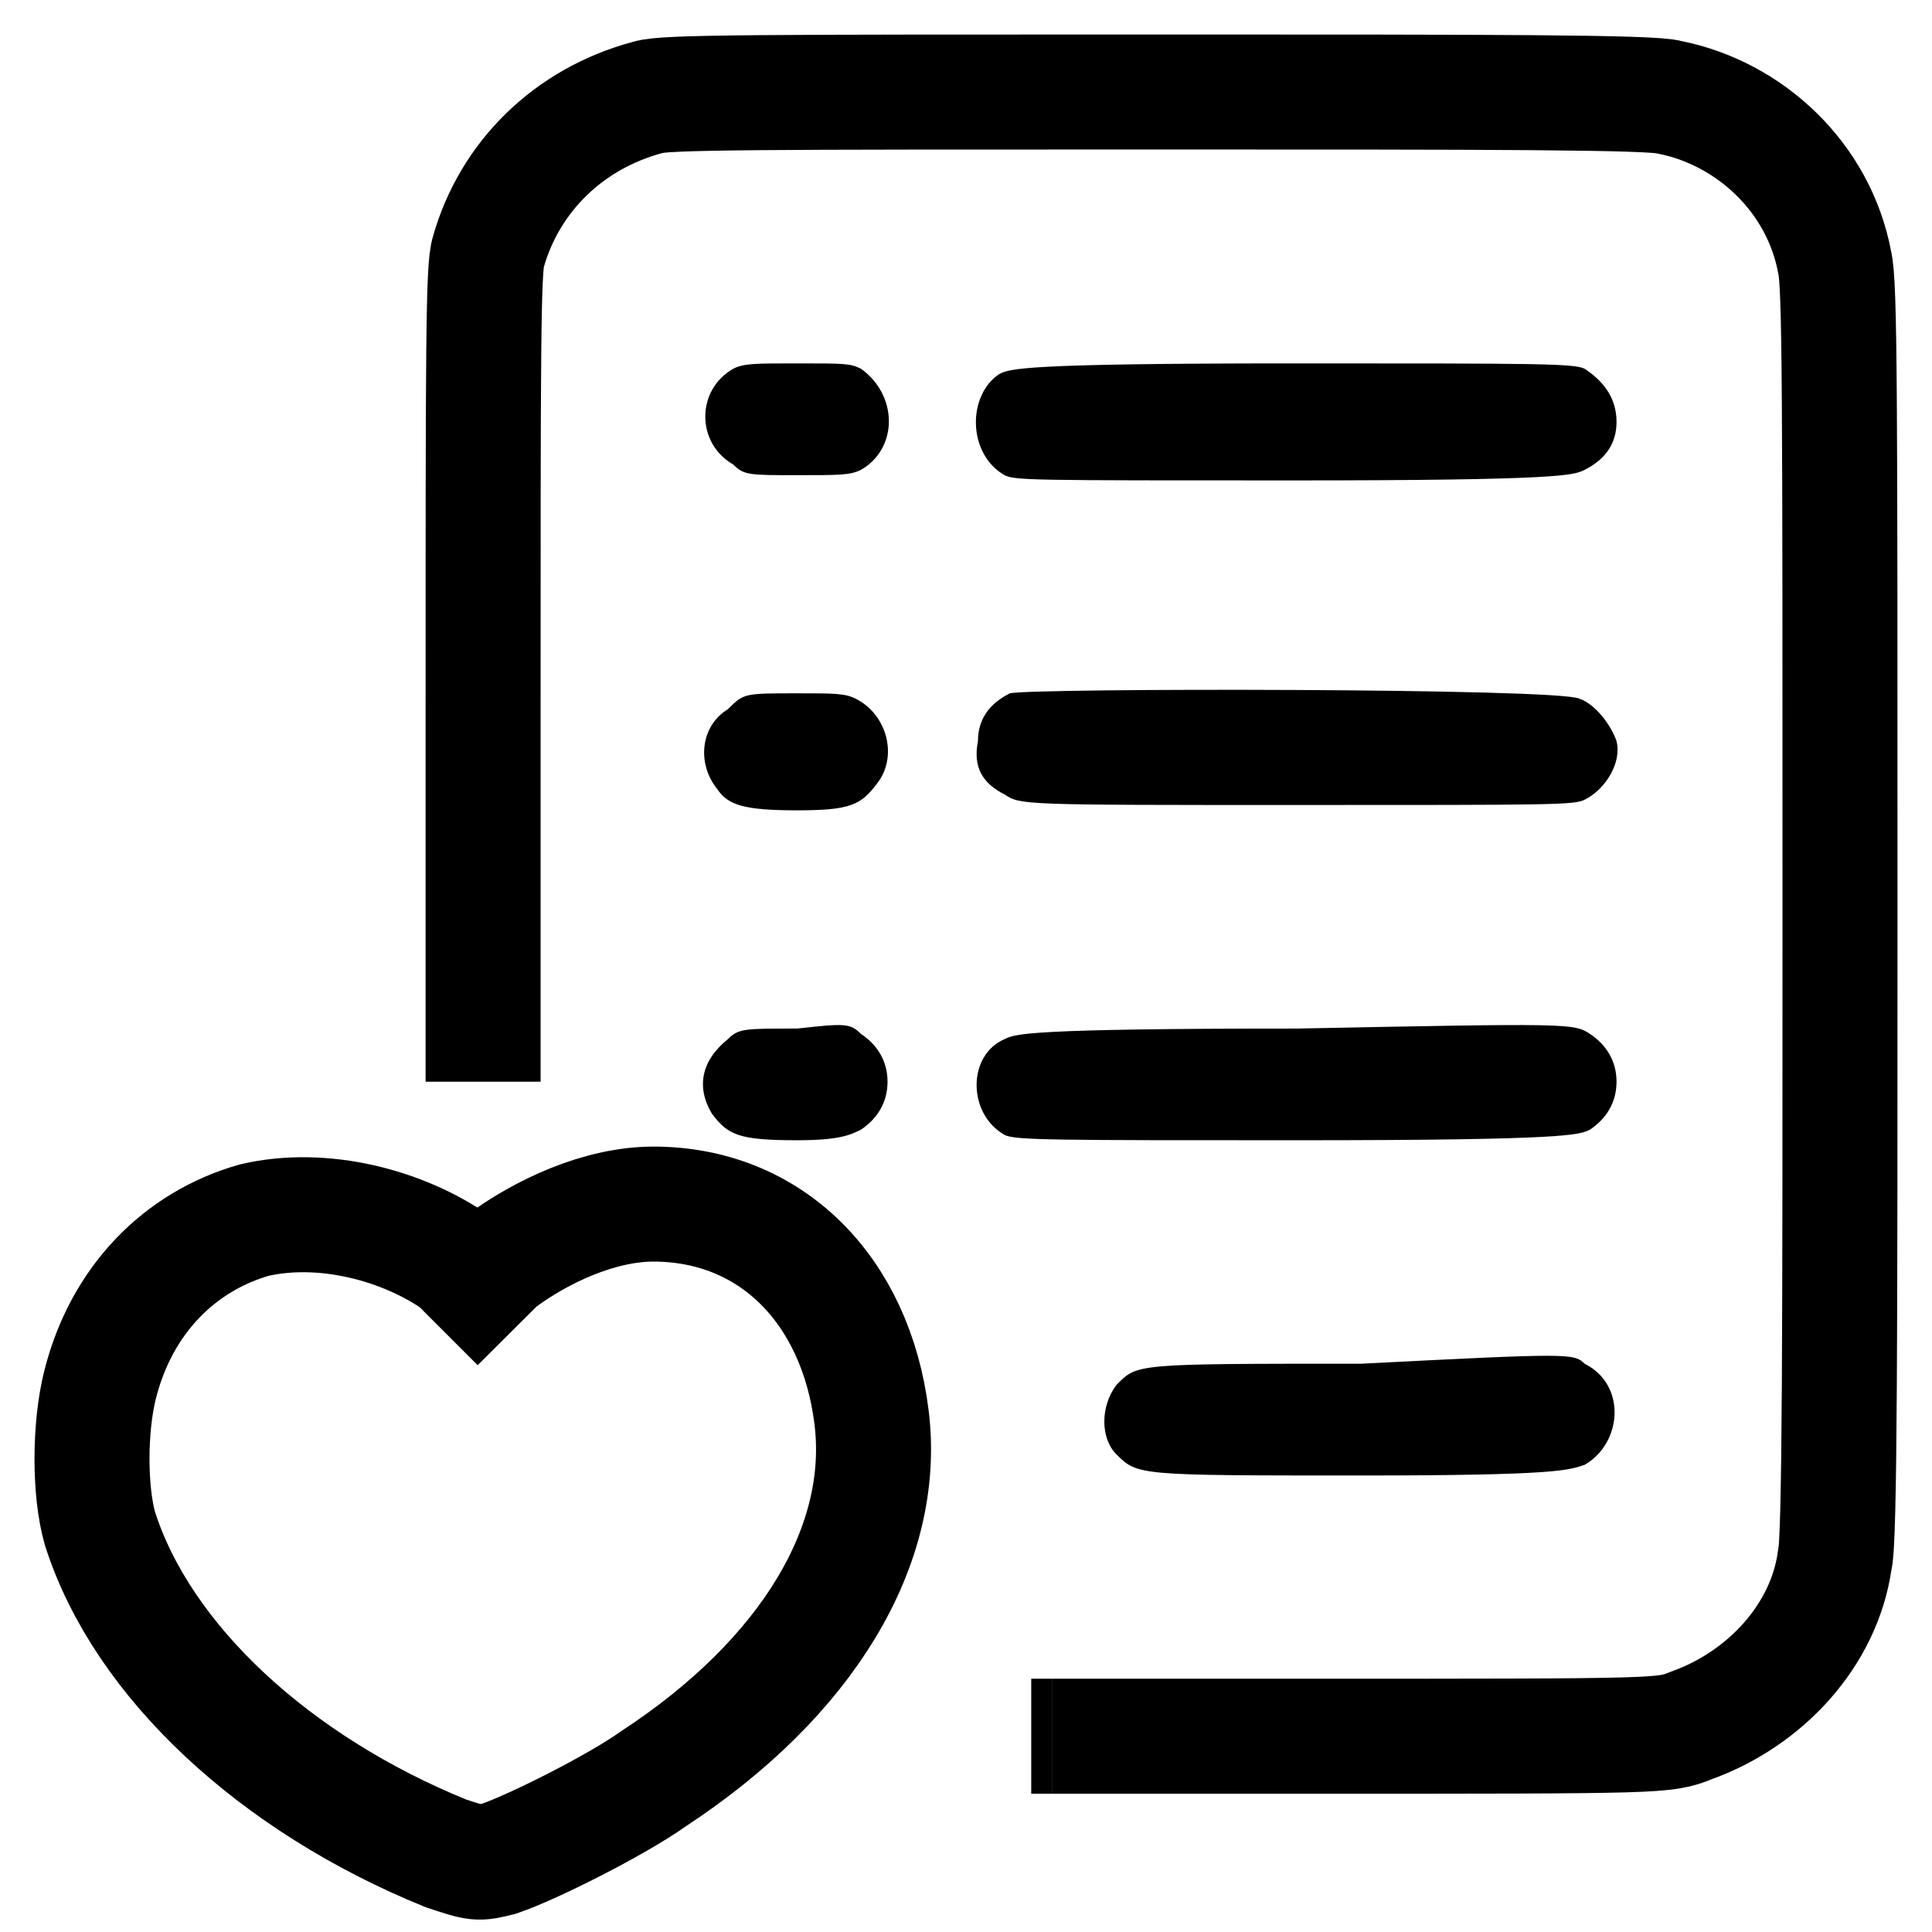<svg width="21" height="21" viewBox="0 0 21 21" fill="none" xmlns="http://www.w3.org/2000/svg">
<path d="M11.44 18.872C12.134 18.872 13.117 18.872 14.274 18.872C18.091 18.872 18.091 18.872 18.381 18.756C19.19 18.467 19.827 17.773 19.942 16.963C20 16.79 20 14.419 20 9.907C20 4.297 20 3.082 19.942 2.851C19.769 1.925 19.017 1.231 18.149 1.058C17.976 1 16.183 1 12.597 1C8.201 1 7.218 1 7.044 1.058C6.177 1.289 5.54 1.925 5.309 2.735C5.251 2.909 5.251 3.776 5.251 7.825V11.411V11.758" stroke="black" stroke-width="1.25" stroke-miterlimit="10"/>
<path d="M11.209 18.872C11.266 18.872 11.382 18.872 11.44 18.872" stroke="black" stroke-width="1.25" stroke-miterlimit="10"/>
<path d="M9.358 4.008C9.763 4.297 9.763 4.875 9.358 5.107C9.242 5.165 9.126 5.165 8.664 5.165C8.143 5.165 8.085 5.165 7.97 5.049C7.565 4.817 7.565 4.239 7.97 4.008C8.085 3.95 8.201 3.95 8.664 3.95C9.184 3.95 9.242 3.95 9.358 4.008Z" fill="black"/>
<path d="M17.224 4.008C17.397 4.123 17.571 4.297 17.571 4.586C17.571 4.817 17.455 4.991 17.224 5.107C17.108 5.165 16.992 5.222 14.043 5.222C11.208 5.222 11.035 5.222 10.919 5.165C10.514 4.933 10.514 4.297 10.861 4.066C10.977 4.008 11.093 3.95 14.043 3.95C16.703 3.95 17.108 3.95 17.224 4.008Z" fill="black"/>
<path d="M9.3 7.594C9.647 7.767 9.763 8.23 9.531 8.519C9.358 8.75 9.242 8.808 8.664 8.808C8.085 8.808 7.912 8.75 7.796 8.577C7.565 8.288 7.623 7.883 7.912 7.709C8.085 7.536 8.085 7.536 8.664 7.536C9.069 7.536 9.184 7.536 9.3 7.594Z" fill="black"/>
<path d="M17.166 7.594C17.34 7.652 17.513 7.883 17.571 8.056C17.629 8.288 17.455 8.577 17.224 8.693C17.108 8.75 16.877 8.75 14.101 8.75C11.093 8.75 11.093 8.75 10.919 8.635C10.688 8.519 10.572 8.346 10.63 8.056C10.63 7.825 10.746 7.652 10.977 7.536C11.209 7.478 16.935 7.478 17.166 7.594Z" fill="black"/>
<path d="M9.358 11.238C9.531 11.353 9.647 11.527 9.647 11.758C9.647 11.989 9.531 12.163 9.358 12.279C9.242 12.336 9.126 12.394 8.664 12.394C8.027 12.394 7.912 12.336 7.738 12.105C7.565 11.816 7.623 11.527 7.912 11.295C8.027 11.18 8.085 11.18 8.664 11.18C9.184 11.122 9.242 11.122 9.358 11.238Z" fill="black"/>
<path d="M17.282 11.238C17.455 11.353 17.571 11.527 17.571 11.758C17.571 11.989 17.455 12.163 17.282 12.279C17.166 12.336 17.05 12.394 14.101 12.394C11.44 12.394 11.035 12.394 10.919 12.336C10.514 12.105 10.514 11.469 10.919 11.295C11.035 11.238 11.151 11.18 14.101 11.18C17.05 11.122 17.108 11.122 17.282 11.238Z" fill="black"/>
<path d="M17.224 14.823C17.687 15.055 17.629 15.691 17.224 15.922C17.05 15.98 16.935 16.038 14.795 16.038C12.365 16.038 12.365 16.038 12.134 15.807C11.96 15.633 11.96 15.286 12.134 15.055C12.365 14.823 12.308 14.823 14.795 14.823C17.05 14.708 17.108 14.708 17.224 14.823Z" fill="black"/>
<path d="M2.764 13.262C1.954 13.493 1.318 14.13 1.087 15.055C0.971 15.518 0.971 16.212 1.087 16.616C1.549 18.062 2.995 19.393 4.846 20.145C5.193 20.26 5.193 20.26 5.425 20.203C5.772 20.087 6.697 19.624 7.102 19.335C8.779 18.236 9.647 16.79 9.473 15.402C9.3 14.014 8.374 13.088 7.102 13.088C6.524 13.088 5.887 13.378 5.425 13.725L5.193 13.956L4.962 13.725C4.384 13.32 3.516 13.088 2.764 13.262Z" stroke="black" stroke-width="1.25" stroke-miterlimit="10"/>
</svg>
